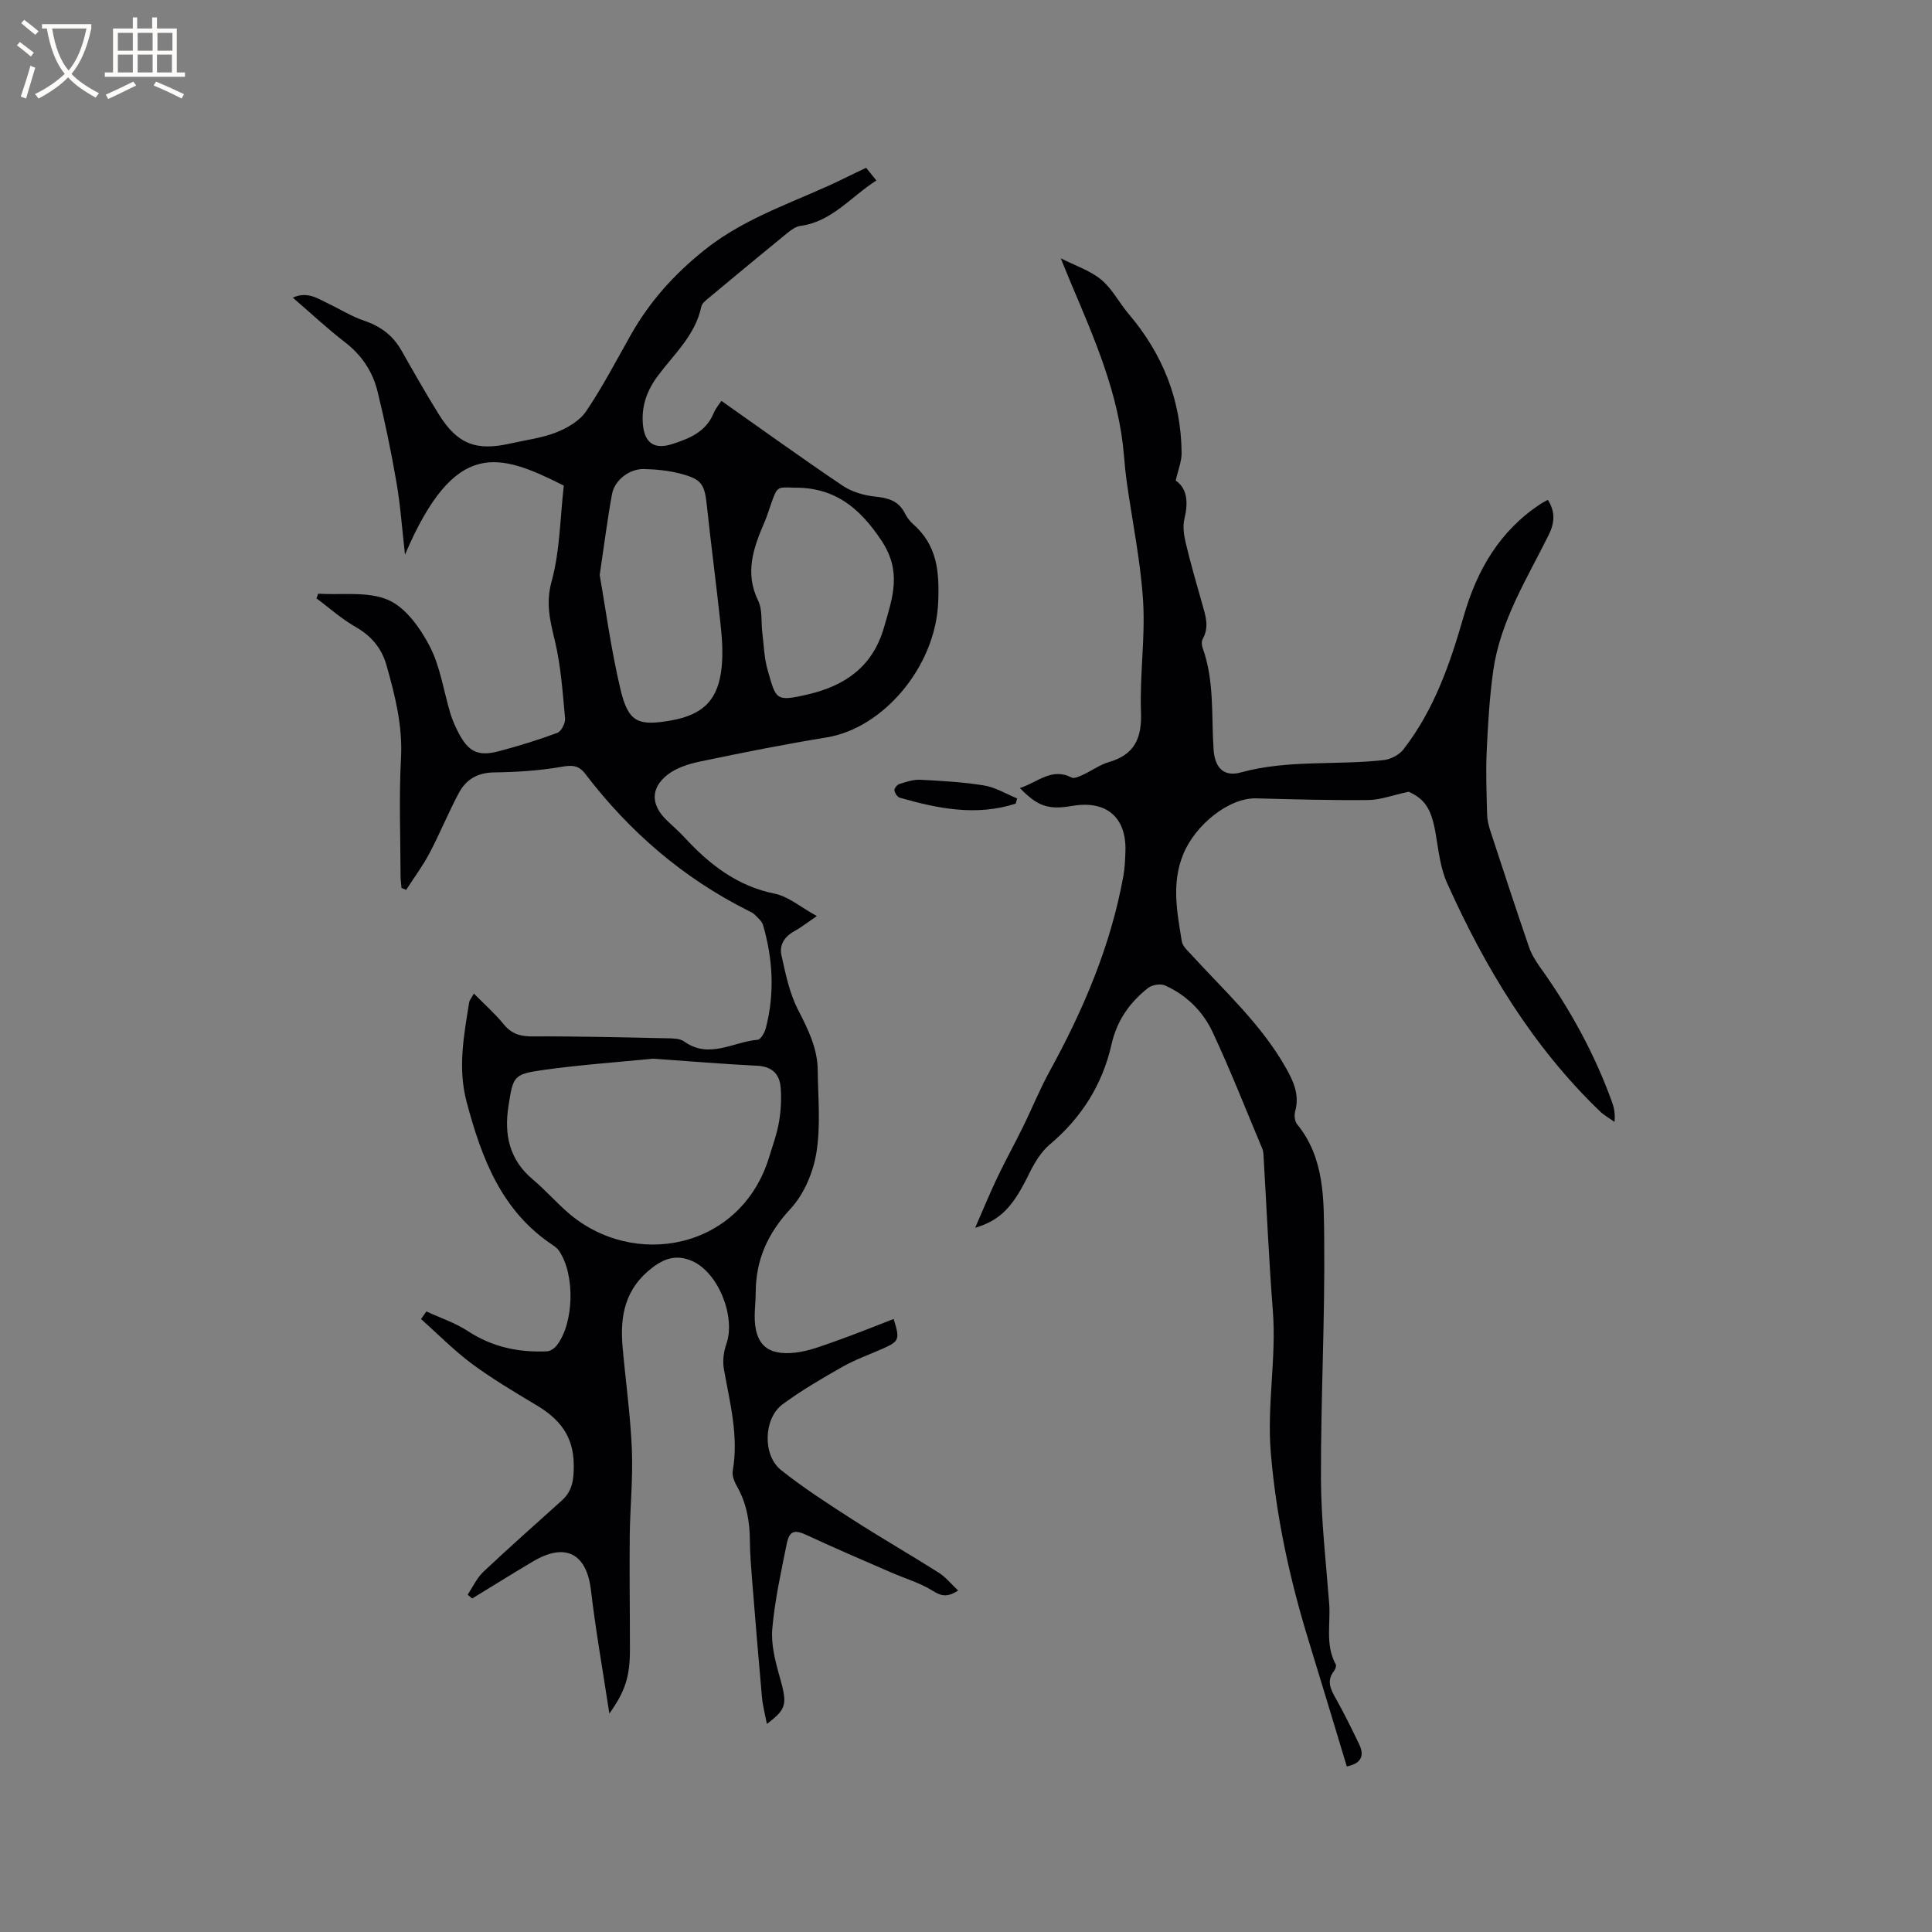 <svg enable-background="new 0 0 400 400" viewBox="0 0 400 400" xmlns="http://www.w3.org/2000/svg"><rect x="0" y="0" width="400" height="400" fill="#808080" stroke="none"/><g fill="#010103"><path d="m88.28 271.52c2.9 1.34 6 2.37 8.64 4.1 5.03 3.29 10.48 4.42 16.32 4.16.69-.03 1.54-.61 2-1.19 3.64-4.63 3.86-14.77.48-19.65-.29-.42-.72-.79-1.15-1.07-10.71-7.05-14.82-17.96-17.95-29.68-1.89-7.1-.57-13.85.53-20.73.06-.37.38-.7.96-1.76 2.23 2.27 4.4 4.19 6.2 6.39 1.65 2.01 3.47 2.51 6.02 2.49 9.19-.05 18.38.19 27.57.38 1.26.03 2.79-.01 3.71.65 5.22 3.75 10.21.07 15.27-.34.64-.05 1.44-1.5 1.68-2.43 1.85-7.14 1.47-14.27-.58-21.32-.24-.81-1.06-1.48-1.7-2.13-.36-.37-.87-.6-1.34-.83-13.5-6.76-24.62-16.36-33.74-28.31-1.49-1.95-2.89-1.84-5.12-1.46-4.54.78-9.19 1.07-13.81 1.13-3.38.04-5.77 1.46-7.24 4.2-2.2 4.1-3.95 8.44-6.12 12.55-1.39 2.64-3.2 5.05-4.82 7.57-.32-.14-.65-.27-.97-.41-.07-.89-.19-1.77-.19-2.66-.02-8.06-.34-16.14.09-24.17.37-6.73-1.23-13-3.01-19.3-.99-3.5-3.14-6.05-6.4-7.91-2.89-1.64-5.41-3.92-8.09-5.91.12-.32.24-.64.36-.96 4.89.31 10.28-.54 14.51 1.3 3.61 1.57 6.63 5.83 8.58 9.59 2.2 4.24 2.88 9.26 4.28 13.92.4 1.31.96 2.58 1.58 3.8 2.1 4.12 4.1 5.15 8.46 4 4.09-1.08 8.14-2.33 12.1-3.8.82-.31 1.69-2.01 1.6-2.98-.49-5.34-.85-10.76-2.08-15.95-1-4.19-1.97-7.83-.71-12.41 1.74-6.35 1.76-13.17 2.53-19.85-13.43-6.75-22.55-9.89-32.88 14.29-.6-5.23-.93-10.11-1.76-14.91-1.09-6.35-2.4-12.68-3.94-18.94-1.01-4.07-3.27-7.46-6.72-10.12-3.66-2.82-7.05-6-10.81-9.24 2.97-1.33 5.03.12 7.15 1.13 2.56 1.22 4.99 2.76 7.65 3.66 3.41 1.15 5.95 3.07 7.71 6.18 2.51 4.42 5.02 8.85 7.7 13.16 3.83 6.17 7.71 7.69 14.8 6.08 3.2-.73 6.52-1.12 9.54-2.31 2.31-.91 4.86-2.4 6.19-4.38 3.43-5.07 6.26-10.55 9.29-15.89 3.91-6.89 8.96-12.51 15.27-17.54 8.92-7.12 19.62-10.15 29.47-15.08 1.23-.61 2.47-1.19 3.93-1.89.63.78 1.26 1.56 2.13 2.63-5.3 3.35-9.16 8.51-15.73 9.4-.96.13-1.92.83-2.71 1.47-5.42 4.42-10.81 8.89-16.18 13.37-.63.53-1.48 1.15-1.63 1.86-1.23 5.93-5.65 9.84-9.03 14.38-2.25 3.03-3.41 6.3-3.06 10.07s2.34 5.21 6.02 4.03c3.53-1.13 6.99-2.49 8.6-6.36.48-1.15 1.34-2.13 1.64-2.59 8.41 5.92 16.63 11.86 25.03 17.52 1.9 1.28 4.39 2.04 6.69 2.28 2.73.28 4.92.83 6.24 3.45.42.84 1.02 1.65 1.73 2.27 4.99 4.4 5.45 9.8 5.18 16.22-.57 13.37-11.43 26.02-23.03 27.92-8.77 1.43-17.5 3.17-26.2 4.99-2.4.5-5.01 1.31-6.87 2.8-3.53 2.81-3.34 6.26-.11 9.37 1.22 1.18 2.52 2.29 3.66 3.53 5.17 5.61 10.91 10.1 18.72 11.68 2.81.57 5.3 2.76 8.71 4.63-2.1 1.43-3.3 2.39-4.64 3.12-2.02 1.09-3.16 2.85-2.7 4.94.85 3.85 1.66 7.87 3.44 11.33 2.06 4.02 4.03 7.93 4.08 12.51.06 5.72.64 11.56-.28 17.14-.67 4.09-2.58 8.58-5.36 11.58-4.73 5.09-7.19 10.58-7.2 17.37 0 1.59-.2 3.17-.21 4.76-.03 5.84 2.52 8.33 8.47 7.63 2.89-.34 5.71-1.47 8.49-2.45 3.97-1.4 7.87-2.99 11.81-4.51 1.32 4.21 1.16 4.62-2.16 6.1-2.8 1.25-5.73 2.27-8.39 3.78-4.26 2.41-8.52 4.89-12.45 7.79s-4.18 10.52-.34 13.59c4.69 3.74 9.78 7.01 14.84 10.27 5.88 3.78 11.94 7.26 17.84 11 1.44.91 2.56 2.33 4.02 3.69-2.17 1.4-3.43 1.22-5.24.08-2.64-1.67-5.76-2.56-8.66-3.83-5.8-2.53-11.62-5-17.35-7.68-2.57-1.2-3.68-1.04-4.25 1.77-1.17 5.81-2.46 11.63-2.98 17.51-.29 3.21.57 6.64 1.47 9.82 1.65 5.84 1.61 6.78-2.6 9.95-.38-2.02-.86-3.79-1.02-5.59-.74-8.21-1.41-16.43-2.07-24.65-.2-2.53-.4-5.08-.42-7.62-.02-3.98-.66-7.77-2.66-11.29-.55-.96-1.07-2.25-.89-3.27 1.26-7.22-.61-14.1-1.84-21.08-.29-1.65-.04-3.58.52-5.18 1.97-5.6-1.66-14.81-7.12-17.17-2.89-1.25-5.34-.79-8.13 1.32-5.74 4.34-6.81 10.02-6.24 16.49.62 7.07 1.63 14.11 1.92 21.19.25 6.02-.38 12.07-.44 18.1-.08 7.84.05 15.67.04 23.51-.01 5.43-.99 8.53-4.26 13.1-1.34-8.86-2.83-17.18-3.81-25.55-.88-7.55-5.24-9.94-11.93-5.99-4.25 2.51-8.44 5.14-12.66 7.71-.31-.26-.63-.52-.94-.78 1.07-1.6 1.9-3.47 3.27-4.76 5.32-5.02 10.81-9.85 16.23-14.75 2.21-2 2.49-4.32 2.47-7.35-.03-6-2.96-9.53-7.69-12.36-4.54-2.72-9.12-5.43-13.37-8.57-3.75-2.79-7.06-6.17-10.56-9.29.36-.53.74-1.05 1.11-1.57zm46.9-52.33c-7.13.71-14.93 1.25-22.65 2.33-6.27.87-6.29 1.31-7.26 7.5-.93 5.97.21 11.12 5.05 15.18 2.51 2.11 4.7 4.6 7.17 6.77 13.64 11.96 35.9 7.76 41.75-11.39.74-2.43 1.63-4.84 2.05-7.33.4-2.36.54-4.84.32-7.23-.25-2.72-1.85-4.23-4.85-4.37-6.98-.35-13.95-.93-21.58-1.46zm-11.02-100.13c1.22 6.91 2.34 15.4 4.31 23.69 1.61 6.78 3.63 7.63 10.48 6.41 6.71-1.19 9.81-4.33 10.47-11.12.27-2.82.09-5.72-.21-8.55-.87-8.21-1.97-16.4-2.84-24.61-.49-4.65-1.01-5.64-5.54-6.83-2.43-.63-5.01-.89-7.52-.94-3.01-.07-6.07 2.31-6.6 5.19-.92 5-1.55 10.03-2.55 16.76zm40.1-18.09c-3.37-.16-3.37-.16-4.57 3.21-.46 1.29-.85 2.62-1.39 3.88-2.28 5.29-4.18 10.48-1.33 16.31.92 1.88.58 4.36.85 6.56.33 2.62.39 5.32 1.12 7.83 1.76 6.04 1.51 6.61 8.4 4.99 7.4-1.75 13.29-5.53 15.68-13.84 1.8-6.27 3.75-11.54-.51-17.97-4.58-6.92-9.85-11.12-18.25-10.97z"/><path d="m211.16 163.16c3.73-1.23 6.61-4.3 10.71-2.18.54.28 1.6-.23 2.34-.57 1.83-.84 3.52-2.09 5.41-2.64 5.37-1.57 6.81-5.03 6.61-10.42-.28-7.61.9-15.28.44-22.86-.51-8.21-2.21-16.35-3.36-24.53-.27-1.89-.46-3.79-.61-5.69-1.04-12.62-6.05-24.02-10.89-35.46-.73-1.73-1.43-3.47-2.19-5.33 2.98 1.52 6.06 2.51 8.37 4.42 2.29 1.89 3.73 4.8 5.7 7.12 7.07 8.31 10.86 17.86 10.95 28.78.01 1.73-.72 3.46-1.22 5.7 2.38 1.61 2.63 4.49 1.81 7.88-.38 1.55-.13 3.37.25 4.97 1 4.22 2.21 8.39 3.39 12.57.69 2.45 1.56 4.83.15 7.34-.27.48-.24 1.3-.04 1.85 2.48 6.84 1.8 14.02 2.28 21.07.25 3.74 2.08 5.72 5.62 4.75 9.76-2.69 19.79-1.45 29.64-2.57 1.44-.16 3.18-1.08 4.05-2.21 6.35-8.18 9.67-17.77 12.48-27.59 2.73-9.53 7.48-17.74 16.03-23.3.43-.28.9-.5 1.39-.77 1.57 2.48 1.41 4.76.16 7.28-4.5 9.08-10.02 17.8-11.47 28.09-.78 5.54-1.1 11.15-1.36 16.75-.2 4.32-.02 8.66.09 13 .03 1.13.3 2.3.66 3.38 2.63 8.05 5.27 16.09 8.02 24.1.5 1.46 1.35 2.85 2.26 4.12 6.2 8.66 11.29 17.9 14.91 27.93.43 1.18.69 2.41.53 4.14-1.01-.73-2.14-1.35-3.03-2.2-13.96-13.45-23.77-29.73-31.63-47.24-1.44-3.2-1.79-6.93-2.41-10.46-.88-4.98-2.22-6.94-5.55-8.46-3.39.73-5.88 1.7-8.38 1.72-7.73.08-15.46-.15-23.18-.35-5.66-.15-12.61 5.48-15.1 11.54-2.51 6.1-1.27 12.06-.31 18.08.16 1 1.22 1.92 1.98 2.76 6.92 7.58 14.6 14.52 19.69 23.63 1.53 2.73 2.71 5.47 1.81 8.74-.23.82-.13 2.08.37 2.69 5.79 7.08 5.54 15.72 5.63 23.95.17 16.42-.71 32.85-.67 49.28.02 8.66 1.03 17.33 1.7 25.98.33 4.22-.86 8.61 1.36 12.64.17.31-.07 1.02-.35 1.37-1.61 2.04-.72 3.78.36 5.7 1.74 3.09 3.3 6.28 4.84 9.48 1.18 2.46.34 4.02-2.56 4.59-2.6-8.58-5.18-17.18-7.82-25.77-3.94-12.77-6.77-25.65-7.91-39.1-.84-9.94 1.18-19.62.42-29.44-.84-10.76-1.3-21.55-1.94-32.33-.02-.42-.08-.86-.24-1.24-3.4-8.09-6.6-16.27-10.32-24.21-2-4.27-5.42-7.63-9.82-9.6-.93-.42-2.67-.14-3.5.51-3.82 3-6.46 6.73-7.58 11.68-1.87 8.29-6.19 15.18-12.77 20.72-1.85 1.55-3.22 3.88-4.31 6.1-3.22 6.59-5.74 9.55-11.15 11.16 1.52-3.47 2.95-6.97 4.57-10.39 1.67-3.51 3.57-6.91 5.28-10.41 1.91-3.88 3.53-7.91 5.61-11.69 6.97-12.7 12.59-25.89 15.2-40.22.32-1.76.4-3.58.45-5.38.18-6.94-4.01-10.46-10.98-9.26-4.94.85-7.16.14-10.87-3.69z"/><path d="m210.29 166.38c-8.14 2.64-16.1 1.04-24-1.22-.5-.14-1.03-.97-1.11-1.54-.05-.4.56-1.16 1.02-1.3 1.4-.43 2.88-.95 4.31-.88 4.44.23 8.9.47 13.27 1.19 2.35.39 4.55 1.75 6.81 2.68-.1.36-.2.72-.3 1.07z"/></g><path d="m6.4 11.7c-1-.8-1.9-1.6-2.9-2.3l.6-.7c.9.7 1.9 1.4 2.9 2.2zm-2.1 8.3c.7-2.1 1.4-4.2 2-6.4.2.1.6.3 1 .4-.7 2.3-1.3 4.4-1.9 6.4zm3-12.8c-1.1-.9-2.1-1.7-2.9-2.4l.6-.7c1 .8 2 1.5 3 2.4zm1.4-1.3v-.9h10.2v.9c-.9 4.2-2.3 7.3-4.1 9.4 1.3 1.4 3.2 2.7 5.7 4-.2.2-.4.5-.7.9-2.5-1.4-4.4-2.7-5.7-4.2-1.4 1.5-3.5 3-6.1 4.4 0 0 0 0-.1-.1-.3-.4-.5-.7-.7-.8 2.7-1.3 4.7-2.8 6.2-4.2-1.8-2.2-3-5.3-3.7-9.4zm9.2 0h-7.1c.6 3.8 1.7 6.7 3.4 8.7 1.7-2 2.9-4.8 3.7-8.7z" fill="#fcfbfa"/><path d="m31.6 3.6h.9v2.3h4.1v9.1h1.7v.9h-16.6v-.9h1.7v-9.1h4.1v-2.3h.9v2.3h3.1v-2.3zm-4 13.3.6.8c-1.9.9-3.8 1.9-5.8 2.8-.2-.3-.3-.6-.5-.9 2-.9 3.9-1.8 5.7-2.7zm-3.2-10.1v3.7h3.1v-3.7zm0 4.5v3.7h3.1v-3.7zm4.1-4.5v3.7h3.1v-3.7zm0 4.5v3.7h3.1v-3.7zm9.1 9.1c-2.1-1.1-4.1-2-5.8-2.7l.5-.8c2.2.9 4.1 1.8 5.8 2.6zm-1.9-13.6h-3.1v3.7h3.1zm-3.2 4.5v3.7h3.1v-3.7z" fill="#fcfbfa"/></svg>